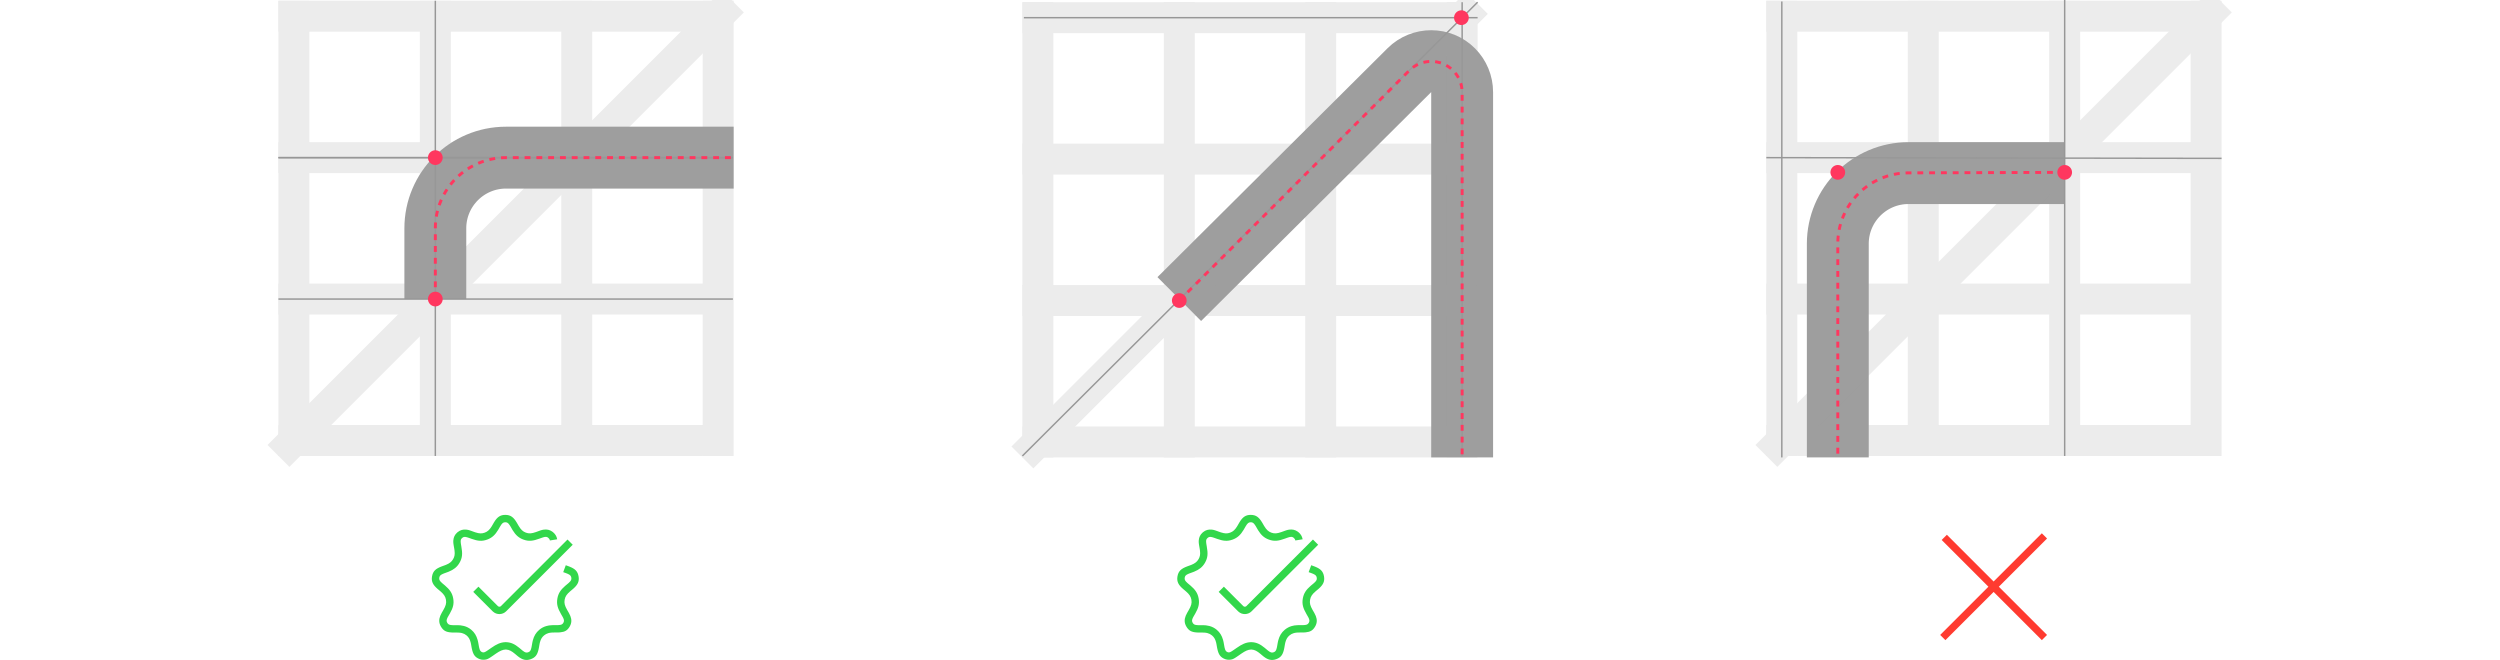 <?xml version="1.0" encoding="UTF-8"?>
<svg width="1697px" height="448px" viewBox="0 0 1697 448" version="1.1" xmlns="http://www.w3.org/2000/svg" xmlns:xlink="http://www.w3.org/1999/xlink">
    <title>gridline-usage</title>
    <g id="gridline-usage" stroke="none" stroke-width="1" fill="none" fill-rule="evenodd" transform="translate(1, 0)">
        <g id="ex1" transform="translate(188, 0.5)">
            <path d="M106.5,202.5 L106.5,154.5 C106.5,127.99 127.99,106.5 154.5,106.5 L309,106.5 L309,106.5" id="Path-6" stroke="#9E9E9E" stroke-width="42"></path>
            <g id="grid" opacity="0.2" stroke="#9E9E9E" stroke-width="21">
                <line x1="10.5" y1="0" x2="10.5" y2="309" id="Path-4"></line>
                <line x1="298.5" y1="0" x2="298.5" y2="309" id="Path-4-Copy-3"></line>
                <line x1="308.5" y1="10.5" x2="0" y2="10.5" id="Path-4-Copy-4"></line>
                <line x1="308.5" y1="106.5" x2="0" y2="106.5" id="Path-4-Copy-5"></line>
                <line x1="308.5" y1="202.5" x2="0" y2="202.5" id="Path-4-Copy-6"></line>
                <line x1="308.5" y1="298.5" x2="0" y2="298.5" id="Path-4-Copy-7"></line>
                <line x1="308.5" y1="0.5" x2="0" y2="309" id="Path-4-Copy-8"></line>
                <line x1="106.5" y1="0" x2="106.5" y2="309" id="Path-4-Copy"></line>
                <line x1="202.5" y1="0" x2="202.5" y2="309" id="Path-4-Copy-2"></line>
            </g>
            <line x1="106.5" y1="309" x2="106.5" y2="0" id="Path-10" stroke="#979797"></line>
            <line x1="0" y1="106.5" x2="308.5" y2="106.5" id="Path-11" stroke="#979797"></line>
            <line x1="0" y1="106.5" x2="308.5" y2="106.5" id="Path-11-Copy" stroke="#979797"></line>
            <line x1="0" y1="202.5" x2="308.5" y2="202.5" id="Path-11-Copy-2" stroke="#979797"></line>
            <circle id="Oval" fill="#FF375F" cx="106.5" cy="202.5" r="5"></circle>
            <circle id="Oval-Copy" fill="#FF375F" cx="106.5" cy="106.5" r="5"></circle>
            <path d="M106.5,202.5 L106.5,154.5 C106.5,127.99 127.99,106.5 154.5,106.5 L309,106.5 L309,106.5" id="Path-8" stroke="#FF375F" stroke-width="2" stroke-dasharray="4,4"></path>
        </g>
        <g id="ex2" transform="translate(693, 1.5)">
            <path d="M106.5,201.5 L262.69,46.124 C270.912,37.944 284.208,37.979 292.388,46.201 C296.303,50.137 298.5,55.461 298.5,61.012 L298.5,309 L298.5,309" id="Path-7" stroke="#9E9E9E" stroke-width="42"></path>
            <g id="grid" opacity="0.2" stroke="#9E9E9E" stroke-width="21">
                <line x1="10.5" y1="0" x2="10.5" y2="309" id="Path-4"></line>
                <line x1="298.5" y1="0" x2="298.5" y2="309" id="Path-4-Copy-3"></line>
                <line x1="308.5" y1="10.5" x2="0" y2="10.5" id="Path-4-Copy-4"></line>
                <line x1="308.5" y1="106.5" x2="0" y2="106.5" id="Path-4-Copy-5"></line>
                <line x1="308.5" y1="202.5" x2="0" y2="202.5" id="Path-4-Copy-6"></line>
                <line x1="308.5" y1="298.5" x2="0" y2="298.5" id="Path-4-Copy-7"></line>
                <line x1="308.5" y1="0.5" x2="0" y2="309" id="Path-4-Copy-8"></line>
                <line x1="106.5" y1="0" x2="106.5" y2="309" id="Path-4-Copy"></line>
                <line x1="202.5" y1="0" x2="202.5" y2="309" id="Path-4-Copy-2"></line>
            </g>
            <line x1="0" y1="308" x2="309" y2="0" id="Path-12" stroke="#979797"></line>
            <line x1="1" y1="10.5" x2="309" y2="10.5" id="Path-12-Copy" stroke="#979797"></line>
            <line x1="298.5" y1="0" x2="298.5" y2="308" id="Path-13" stroke="#979797"></line>
            <circle id="Oval" fill="#FF375F" cx="298" cy="10.5" r="5"></circle>
            <circle id="Oval-Copy-2" fill="#FF375F" cx="106.5" cy="202.5" r="5"></circle>
            <path d="M106.5,202.5 L262.651,46.349 C270.852,38.148 284.148,38.148 292.349,46.349 C296.288,50.288 298.5,55.629 298.5,61.198 L298.5,309 L298.5,309" id="Path-9" stroke="#FF375F" stroke-width="2" stroke-dasharray="4,4"></path>
        </g>
        <g id="ex3" transform="translate(1198, -0.5)">
            <path d="M202.5,118 L96.5,118 C69.99,118 48.5,139.49 48.5,166 L48.5,311 L48.5,311" id="Path-14" stroke="#9E9E9E" stroke-width="42"></path>
            <g id="grid" opacity="0.2" transform="translate(0, 1)" stroke="#9E9E9E" stroke-width="21">
                <line x1="10.5" y1="0" x2="10.5" y2="309" id="Path-4"></line>
                <line x1="298.5" y1="0" x2="298.5" y2="309" id="Path-4-Copy-3"></line>
                <line x1="308.5" y1="10.5" x2="0" y2="10.5" id="Path-4-Copy-4"></line>
                <line x1="308.5" y1="106.5" x2="0" y2="106.5" id="Path-4-Copy-5"></line>
                <line x1="308.5" y1="202.5" x2="0" y2="202.5" id="Path-4-Copy-6"></line>
                <line x1="308.5" y1="298.5" x2="0" y2="298.5" id="Path-4-Copy-7"></line>
                <line x1="308.5" y1="0.5" x2="0" y2="309" id="Path-4-Copy-8"></line>
                <line x1="106.5" y1="0" x2="106.5" y2="309" id="Path-4-Copy"></line>
                <line x1="202.5" y1="0" x2="202.5" y2="309" id="Path-4-Copy-2"></line>
            </g>
            <path d="M202.5,117.5 L96.344,117.845 C69.895,117.931 48.5,139.396 48.5,165.844 L48.5,311 L48.5,311" id="Path-9" stroke="#FF375F" stroke-width="2" stroke-dasharray="4,4"></path>
            <line x1="309" y1="108" x2="0" y2="107.5" id="Path-15" stroke="#979797"></line>
            <line x1="10.5" y1="1.5" x2="10.5" y2="311" id="Path-16" stroke="#979797"></line>
            <line x1="202.5" y1="0.5" x2="202.5" y2="310" id="Path-16-Copy" stroke="#979797"></line>
            <circle id="Oval-Copy-2" fill="#FF375F" cx="202.5" cy="117.5" r="5"></circle>
            <circle id="Oval-Copy-3" fill="#FF375F" cx="48.5" cy="117.5" r="5"></circle>
        </g>
        <path d="M342,349.5 C345.66,349.5 347.653,351.165 349.821,354.813 L350.964,356.791 L351.13,357.073 C352.596,359.509 353.905,360.808 355.989,361.567 C358.139,362.349 359.857,362.192 362.849,361.146 L363.563,360.889 L365.128,360.319 L365.724,360.111 L366.231,359.945 L366.532,359.855 L366.947,359.743 L367.211,359.682 L367.608,359.604 L368.027,359.537 L368.176,359.515 L368.176,359.515 C370.198,359.235 372.049,359.606 373.765,360.784 C374.001,360.947 374.233,361.124 374.461,361.315 C375.932,362.549 376.813,364.035 377.159,365.754 L377.218,366.079 L372.281,366.869 C372.172,366.193 371.884,365.68 371.247,365.145 C371.14,365.056 371.036,364.976 370.933,364.906 L370.739,364.779 C370.707,364.76 370.675,364.741 370.643,364.723 L370.45,364.624 C370,364.414 369.527,364.358 368.834,364.474 L368.522,364.534 L368.181,364.616 L367.997,364.665 L367.997,364.665 L367.603,364.78 L367.17,364.917 L366.439,365.166 L365.893,365.361 L365.295,365.58 C360.836,367.227 357.989,367.615 354.279,366.265 C351.053,365.091 348.998,363.124 347.061,360.002 L346.733,359.461 L345.677,357.63 C345.578,357.459 345.482,357.297 345.389,357.144 L345.118,356.707 C344.022,354.987 343.29,354.5 342,354.5 C340.562,354.5 339.825,355.102 338.499,357.35 L337.518,359.058 L337.165,359.656 C335.172,362.971 333.076,365.044 329.721,366.265 C326.109,367.58 323.304,367.262 319.075,365.752 L318.039,365.376 L317.483,365.179 L316.976,365.005 L316.405,364.822 L316.405,364.822 L315.897,364.675 C314.43,364.279 313.762,364.389 313.004,364.948 L312.753,365.145 L312.651,365.233 L312.463,365.408 C311.786,366.08 311.592,366.797 311.768,368.429 L311.823,368.876 L311.935,369.632 L311.935,369.632 L312.139,370.817 C313.024,375.709 312.933,378.546 310.91,382.05 C309.231,384.958 306.936,386.683 303.686,388.01 L303.441,388.109 L302.93,388.307 L301.893,388.687 L301.162,388.949 L300.603,389.154 L300.1,389.35 L299.648,389.538 C297.94,390.278 297.403,390.896 297.191,392.099 C296.953,393.449 297.386,394.286 299.1,395.794 L299.507,396.144 L301.123,397.499 C304.273,400.189 306.003,402.592 306.645,406.234 C307.296,409.925 306.514,412.652 304.398,416.385 L303.042,418.738 L302.843,419.104 L302.704,419.386 L302.611,419.599 L302.508,419.849 C302.029,421.018 302.036,421.781 302.596,422.75 C303.214,423.821 303.886,424.22 305.792,424.338 L306.254,424.361 L306.764,424.374 L307.323,424.38 L308.708,424.377 L309.41,424.383 L310.052,424.396 L310.644,424.42 C310.834,424.43 311.018,424.442 311.196,424.456 L311.718,424.504 C312.482,424.587 313.175,424.718 313.943,424.921 C315.76,425.399 317.411,426.232 318.924,427.501 C321.108,429.333 322.395,431.524 323.169,434.255 L323.351,434.94 L323.489,435.526 L323.586,435.99 L323.725,436.728 L324.049,438.578 L324.15,439.109 L324.251,439.591 C324.71,441.653 325.219,442.312 326.438,442.756 C326.655,442.835 326.863,442.863 327.096,442.847 L327.24,442.835 L327.451,442.807 L327.591,442.779 L327.734,442.742 L327.881,442.695 L328.036,442.637 L328.202,442.566 L328.379,442.48 L328.572,442.379 L328.895,442.195 L329.266,441.967 L329.694,441.692 L330.367,441.241 L331.883,440.194 L332.408,439.828 C336.059,437.272 338.709,436.022 342,435.909 L342,435.9 L342.24,435.902 L342.5,435.9 C345.914,436.016 348.412,437.251 351.453,439.734 L353.411,441.375 L353.711,441.617 L353.852,441.727 C355.437,442.954 356.315,443.21 357.562,442.756 C358.721,442.334 359.229,441.717 359.668,439.85 L359.769,439.397 L359.868,438.896 L359.969,438.345 L360.287,436.521 L360.428,435.794 L360.532,435.323 L360.73,434.538 L360.73,434.538 C361.498,431.687 362.81,429.403 365.076,427.501 C366.514,426.294 368.077,425.476 369.783,424.98 C371.079,424.603 372.174,424.435 373.686,424.371 L374.479,424.348 L374.479,424.348 L375.36,424.339 L376.746,424.34 L377.299,424.334 L377.803,424.32 L378.26,424.298 C380.145,424.181 380.802,423.792 381.404,422.75 C381.902,421.888 381.949,421.193 381.6,420.205 L381.465,419.853 L381.37,419.618 L381.275,419.406 L381.125,419.109 L380.842,418.596 L379.825,416.826 C377.541,412.875 376.678,410.068 377.355,406.234 C377.976,402.71 379.612,400.346 382.559,397.774 L383.076,397.333 L384.685,395.987 L385.098,395.625 C386.65,394.228 387.039,393.407 386.809,392.099 C386.609,390.969 386.126,390.347 384.679,389.665 L384.279,389.485 L383.714,389.253 L383.714,389.253 L383.07,389.009 L381.311,388.372 L383.053,383.685 L384.486,384.203 C384.705,384.282 384.919,384.361 385.127,384.441 L385.734,384.679 C389.377,386.156 391.125,387.783 391.733,391.231 C392.341,394.68 391.113,396.988 388.209,399.549 L387.856,399.854 L386.121,401.305 C383.774,403.303 382.681,404.821 382.279,407.102 C381.87,409.418 382.366,411.166 383.964,413.993 L385.011,415.806 L385.202,416.146 C385.61,416.886 385.921,417.522 386.172,418.159 C387.133,420.603 387.082,422.916 385.734,425.25 C384.178,427.946 382.416,428.939 379.226,429.234 L378.664,429.278 C378.473,429.291 378.276,429.301 378.074,429.31 L377.453,429.33 L376.799,429.339 L375.429,429.339 L374.814,429.344 L374.259,429.356 L373.755,429.376 L373.295,429.405 C372.486,429.469 371.856,429.584 371.179,429.781 C370.127,430.087 369.185,430.58 368.29,431.331 C366.878,432.516 366.077,433.911 365.558,435.838 L365.458,436.222 L365.372,436.591 L365.264,437.112 L365.109,437.959 L364.891,439.221 L364.772,439.864 L364.648,440.475 C364.627,440.574 364.605,440.672 364.583,440.768 L364.448,441.333 C363.613,444.634 362.309,446.349 359.272,447.454 C356.139,448.595 353.599,447.855 350.791,445.68 L350.443,445.406 L350.073,445.104 L348.587,443.852 C346.259,441.907 344.653,441.042 342.558,440.916 L342.244,440.904 C340.203,440.967 338.362,441.799 335.609,443.692 L333.832,444.93 L332.865,445.592 L332.039,446.142 L331.671,446.378 L331.166,446.687 L330.71,446.947 L330.71,446.947 L330.428,447.095 L330.095,447.255 L330.095,447.255 L329.778,447.388 C329.695,447.421 329.613,447.451 329.532,447.478 L329.29,447.555 L329.048,447.62 L328.679,447.697 L328.679,447.697 L328.425,447.738 L328.161,447.772 L327.74,447.813 L327.438,447.836 C326.517,447.899 325.609,447.775 324.728,447.454 C321.422,446.251 320.159,444.328 319.322,440.435 L319.196,439.82 L319.076,439.173 L318.807,437.63 L318.651,436.812 L318.563,436.415 L318.469,436.031 L318.435,435.898 C317.918,433.924 317.123,432.517 315.71,431.331 C314.777,430.549 313.79,430.051 312.67,429.756 L312.304,429.666 C312.182,429.639 312.061,429.614 311.938,429.591 L311.565,429.529 L311.174,429.479 L310.757,429.44 L310.305,429.412 L309.809,429.393 L309.26,429.382 L308.317,429.378 L307.967,429.379 C307.731,429.381 307.5,429.381 307.275,429.379 L306.617,429.37 C306.404,429.365 306.195,429.359 305.992,429.35 L305.397,429.319 C301.821,429.087 299.928,428.13 298.266,425.25 C296.874,422.839 296.85,420.468 297.882,417.952 C298.131,417.344 298.435,416.735 298.83,416.027 L299.114,415.526 L299.842,414.278 C301.593,411.263 302.142,409.489 301.721,407.102 C301.337,404.922 300.316,403.436 298.163,401.55 L297.595,401.065 L296.05,399.768 C292.963,397.111 291.643,394.77 292.267,391.231 C292.905,387.616 294.803,386.012 298.831,384.48 L299.599,384.198 L300.658,383.817 L301.374,383.549 L301.795,383.382 C304.105,382.438 305.531,381.366 306.58,379.55 C307.597,377.787 307.838,376.271 307.54,373.779 L307.454,373.135 L307.403,372.796 L307.403,372.796 L307.285,372.083 L307.005,370.498 L306.921,369.985 L306.85,369.522 L306.77,368.906 L306.77,368.906 L306.732,368.535 L306.707,368.186 C306.701,368.073 306.697,367.962 306.694,367.852 L306.693,367.525 C306.694,367.416 306.697,367.307 306.702,367.197 L306.722,366.859 L306.735,366.684 L306.735,366.684 C306.904,364.673 307.717,362.951 309.285,361.536 L309.607,361.259 L309.646,361.226 C311.406,359.793 313.35,359.268 315.489,359.503 L315.933,359.557 L316.209,359.599 L316.478,359.647 L316.748,359.703 L317.025,359.77 L317.316,359.848 L317.629,359.941 L317.972,360.05 L318.35,360.177 L319.245,360.493 L320.371,360.904 C320.618,360.994 320.857,361.08 321.088,361.16 L321.76,361.385 C324.364,362.222 326.002,362.298 328.011,361.567 C330.017,360.836 331.307,359.615 332.691,357.389 L332.996,356.884 L334.021,355.103 L334.201,354.795 L334.559,354.208 C336.582,350.981 338.548,349.5 342,349.5 Z M384.232,366.232 L387.768,369.768 L342.596,414.939 C340.12,417.416 336.142,417.476 333.592,415.121 L333.404,414.939 L320.232,401.768 L323.768,398.232 L336.939,411.404 C337.489,411.953 338.358,411.987 338.947,411.507 L339.061,411.404 L384.232,366.232 Z" id="Shape" fill="#32D74B" fill-rule="nonzero"></path>
        <path d="M848,349.5 C851.66,349.5 853.653,351.165 855.821,354.813 L856.964,356.791 L857.13,357.073 C858.596,359.509 859.905,360.808 861.989,361.567 C864.139,362.349 865.857,362.192 868.849,361.146 L869.563,360.889 L871.128,360.319 L871.724,360.111 L872.231,359.945 L872.532,359.855 L872.947,359.743 L873.211,359.682 L873.608,359.604 L874.027,359.537 L874.176,359.515 L874.176,359.515 C876.198,359.235 878.049,359.606 879.765,360.784 C880.001,360.947 880.233,361.124 880.461,361.315 C881.932,362.549 882.813,364.035 883.159,365.754 L883.218,366.079 L878.281,366.869 C878.172,366.193 877.884,365.68 877.247,365.145 C877.14,365.056 877.036,364.976 876.933,364.906 L876.739,364.779 C876.707,364.76 876.675,364.741 876.643,364.723 L876.45,364.624 C876,364.414 875.527,364.358 874.834,364.474 L874.522,364.534 L874.181,364.616 L873.997,364.665 L873.997,364.665 L873.603,364.78 L873.17,364.917 L872.439,365.166 L871.893,365.361 L871.295,365.58 C866.836,367.227 863.989,367.615 860.279,366.265 C857.053,365.091 854.998,363.124 853.061,360.002 L852.733,359.461 L851.677,357.63 C851.578,357.459 851.482,357.297 851.389,357.144 L851.118,356.707 C850.022,354.987 849.29,354.5 848,354.5 C846.562,354.5 845.825,355.102 844.499,357.35 L843.518,359.058 L843.165,359.656 C841.172,362.971 839.076,365.044 835.721,366.265 C832.109,367.58 829.304,367.262 825.075,365.752 L824.039,365.376 L823.483,365.179 L822.976,365.005 L822.405,364.822 L822.405,364.822 L821.897,364.675 C820.43,364.279 819.762,364.389 819.004,364.948 L818.753,365.145 L818.651,365.233 L818.463,365.408 C817.786,366.08 817.592,366.797 817.768,368.429 L817.823,368.876 L817.935,369.632 L817.935,369.632 L818.139,370.817 C819.024,375.709 818.933,378.546 816.91,382.05 C815.231,384.958 812.936,386.683 809.686,388.01 L809.441,388.109 L808.93,388.307 L807.893,388.687 L807.162,388.949 L806.603,389.154 L806.1,389.35 L805.648,389.538 C803.94,390.278 803.403,390.896 803.191,392.099 C802.953,393.449 803.386,394.286 805.1,395.794 L805.507,396.144 L807.123,397.499 C810.273,400.189 812.003,402.592 812.645,406.234 C813.296,409.925 812.514,412.652 810.398,416.385 L809.042,418.738 L808.843,419.104 L808.704,419.386 L808.611,419.599 L808.508,419.849 C808.029,421.018 808.036,421.781 808.596,422.75 C809.214,423.821 809.886,424.22 811.792,424.338 L812.254,424.361 L812.764,424.374 L813.323,424.38 L814.708,424.377 L815.41,424.383 L816.052,424.396 L816.644,424.42 C816.834,424.43 817.018,424.442 817.196,424.456 L817.718,424.504 C818.482,424.587 819.175,424.718 819.943,424.921 C821.76,425.399 823.411,426.232 824.924,427.501 C827.108,429.333 828.395,431.524 829.169,434.255 L829.351,434.94 L829.489,435.526 L829.586,435.99 L829.725,436.728 L830.049,438.578 L830.15,439.109 L830.251,439.591 C830.71,441.653 831.219,442.312 832.438,442.756 C832.655,442.835 832.863,442.863 833.096,442.847 L833.24,442.835 L833.451,442.807 L833.591,442.779 L833.734,442.742 L833.881,442.695 L834.036,442.637 L834.202,442.566 L834.379,442.48 L834.572,442.379 L834.895,442.195 L835.266,441.967 L835.694,441.692 L836.367,441.241 L837.883,440.194 L838.408,439.828 C842.059,437.272 844.709,436.022 848,435.909 L848,435.9 L848.24,435.902 L848.5,435.9 C851.914,436.016 854.412,437.251 857.453,439.734 L859.411,441.375 L859.711,441.617 L859.852,441.727 C861.437,442.954 862.315,443.21 863.562,442.756 C864.721,442.334 865.229,441.717 865.668,439.85 L865.769,439.397 L865.868,438.896 L865.969,438.345 L866.287,436.521 L866.428,435.794 L866.532,435.323 L866.73,434.538 L866.73,434.538 C867.498,431.687 868.81,429.403 871.076,427.501 C872.514,426.294 874.077,425.476 875.783,424.98 C877.079,424.603 878.174,424.435 879.686,424.371 L880.479,424.348 L880.479,424.348 L881.36,424.339 L882.746,424.34 L883.299,424.334 L883.803,424.32 L884.26,424.298 C886.145,424.181 886.802,423.792 887.404,422.75 C887.902,421.888 887.949,421.193 887.6,420.205 L887.465,419.853 L887.37,419.618 L887.275,419.406 L887.125,419.109 L886.842,418.596 L885.825,416.826 C883.541,412.875 882.678,410.068 883.355,406.234 C883.976,402.71 885.612,400.346 888.559,397.774 L889.076,397.333 L890.685,395.987 L891.098,395.625 C892.65,394.228 893.039,393.407 892.809,392.099 C892.609,390.969 892.126,390.347 890.679,389.665 L890.279,389.485 L889.714,389.253 L889.714,389.253 L889.07,389.009 L887.311,388.372 L889.053,383.685 L890.486,384.203 C890.705,384.282 890.919,384.361 891.127,384.441 L891.734,384.679 C895.377,386.156 897.125,387.783 897.733,391.231 C898.341,394.68 897.113,396.988 894.209,399.549 L893.856,399.854 L892.121,401.305 C889.774,403.303 888.681,404.821 888.279,407.102 C887.87,409.418 888.366,411.166 889.964,413.993 L891.011,415.806 L891.202,416.146 C891.61,416.886 891.921,417.522 892.172,418.159 C893.133,420.603 893.082,422.916 891.734,425.25 C890.178,427.946 888.416,428.939 885.226,429.234 L884.664,429.278 C884.473,429.291 884.276,429.301 884.074,429.31 L883.453,429.33 L882.799,429.339 L881.429,429.339 L880.814,429.344 L880.259,429.356 L879.755,429.376 L879.295,429.405 C878.486,429.469 877.856,429.584 877.179,429.781 C876.127,430.087 875.185,430.58 874.29,431.331 C872.878,432.516 872.077,433.911 871.558,435.838 L871.458,436.222 L871.372,436.591 L871.264,437.112 L871.109,437.959 L870.891,439.221 L870.772,439.864 L870.648,440.475 C870.627,440.574 870.605,440.672 870.583,440.768 L870.448,441.333 C869.613,444.634 868.309,446.349 865.272,447.454 C862.139,448.595 859.599,447.855 856.791,445.68 L856.443,445.406 L856.073,445.104 L854.587,443.852 C852.259,441.907 850.653,441.042 848.558,440.916 L848.244,440.904 C846.203,440.967 844.362,441.799 841.609,443.692 L839.832,444.93 L838.865,445.592 L838.039,446.142 L837.671,446.378 L837.166,446.687 L836.71,446.947 L836.71,446.947 L836.428,447.095 L836.095,447.255 L836.095,447.255 L835.778,447.388 C835.695,447.421 835.613,447.451 835.532,447.478 L835.29,447.555 L835.048,447.62 L834.679,447.697 L834.679,447.697 L834.425,447.738 L834.161,447.772 L833.74,447.813 L833.438,447.836 C832.517,447.899 831.609,447.775 830.728,447.454 C827.422,446.251 826.159,444.328 825.322,440.435 L825.196,439.82 L825.076,439.173 L824.807,437.63 L824.651,436.812 L824.563,436.415 L824.469,436.031 L824.435,435.898 C823.918,433.924 823.123,432.517 821.71,431.331 C820.777,430.549 819.79,430.051 818.67,429.756 L818.304,429.666 C818.182,429.639 818.061,429.614 817.938,429.591 L817.565,429.529 L817.174,429.479 L816.757,429.44 L816.305,429.412 L815.809,429.393 L815.26,429.382 L814.317,429.378 L813.967,429.379 C813.731,429.381 813.5,429.381 813.275,429.379 L812.617,429.37 C812.404,429.365 812.195,429.359 811.992,429.35 L811.397,429.319 C807.821,429.087 805.928,428.13 804.266,425.25 C802.874,422.839 802.85,420.468 803.882,417.952 C804.131,417.344 804.435,416.735 804.83,416.027 L805.114,415.526 L805.842,414.278 C807.593,411.263 808.142,409.489 807.721,407.102 C807.337,404.922 806.316,403.436 804.163,401.55 L803.595,401.065 L802.05,399.768 C798.963,397.111 797.643,394.77 798.267,391.231 C798.905,387.616 800.803,386.012 804.831,384.48 L805.599,384.198 L806.658,383.817 L807.374,383.549 L807.795,383.382 C810.105,382.438 811.531,381.366 812.58,379.55 C813.597,377.787 813.838,376.271 813.54,373.779 L813.454,373.135 L813.403,372.796 L813.403,372.796 L813.285,372.083 L813.005,370.498 L812.921,369.985 L812.85,369.522 L812.77,368.906 L812.77,368.906 L812.732,368.535 L812.707,368.186 C812.701,368.073 812.697,367.962 812.694,367.852 L812.693,367.525 C812.694,367.416 812.697,367.307 812.702,367.197 L812.722,366.859 L812.735,366.684 L812.735,366.684 C812.904,364.673 813.717,362.951 815.285,361.536 L815.607,361.259 L815.646,361.226 C817.406,359.793 819.35,359.268 821.489,359.503 L821.933,359.557 L822.209,359.599 L822.478,359.647 L822.748,359.703 L823.025,359.77 L823.316,359.848 L823.629,359.941 L823.972,360.05 L824.35,360.177 L825.245,360.493 L826.371,360.904 C826.618,360.994 826.857,361.08 827.088,361.16 L827.76,361.385 C830.364,362.222 832.002,362.298 834.011,361.567 C836.017,360.836 837.307,359.615 838.691,357.389 L838.996,356.884 L840.021,355.103 L840.201,354.795 L840.559,354.208 C842.582,350.981 844.548,349.5 848,349.5 Z M890.232,366.232 L893.768,369.768 L848.596,414.939 C846.12,417.416 842.142,417.476 839.592,415.121 L839.404,414.939 L826.232,401.768 L829.768,398.232 L842.939,411.404 C843.489,411.953 844.358,411.987 844.947,411.507 L845.061,411.404 L890.232,366.232 Z" id="Shape-Copy" fill="#32D74B" fill-rule="nonzero"></path>
        <polygon id="Path" fill="#FF3B30" fill-rule="nonzero" points="1385 362 1388.536 365.536 1355.803 398.268 1388.536 431 1385 434.536 1352.268 401.803 1319.536 434.536 1316 431 1348.733 398.268 1317 366.536 1320.536 363 1352.268 394.733"></polygon>
    </g>
</svg>